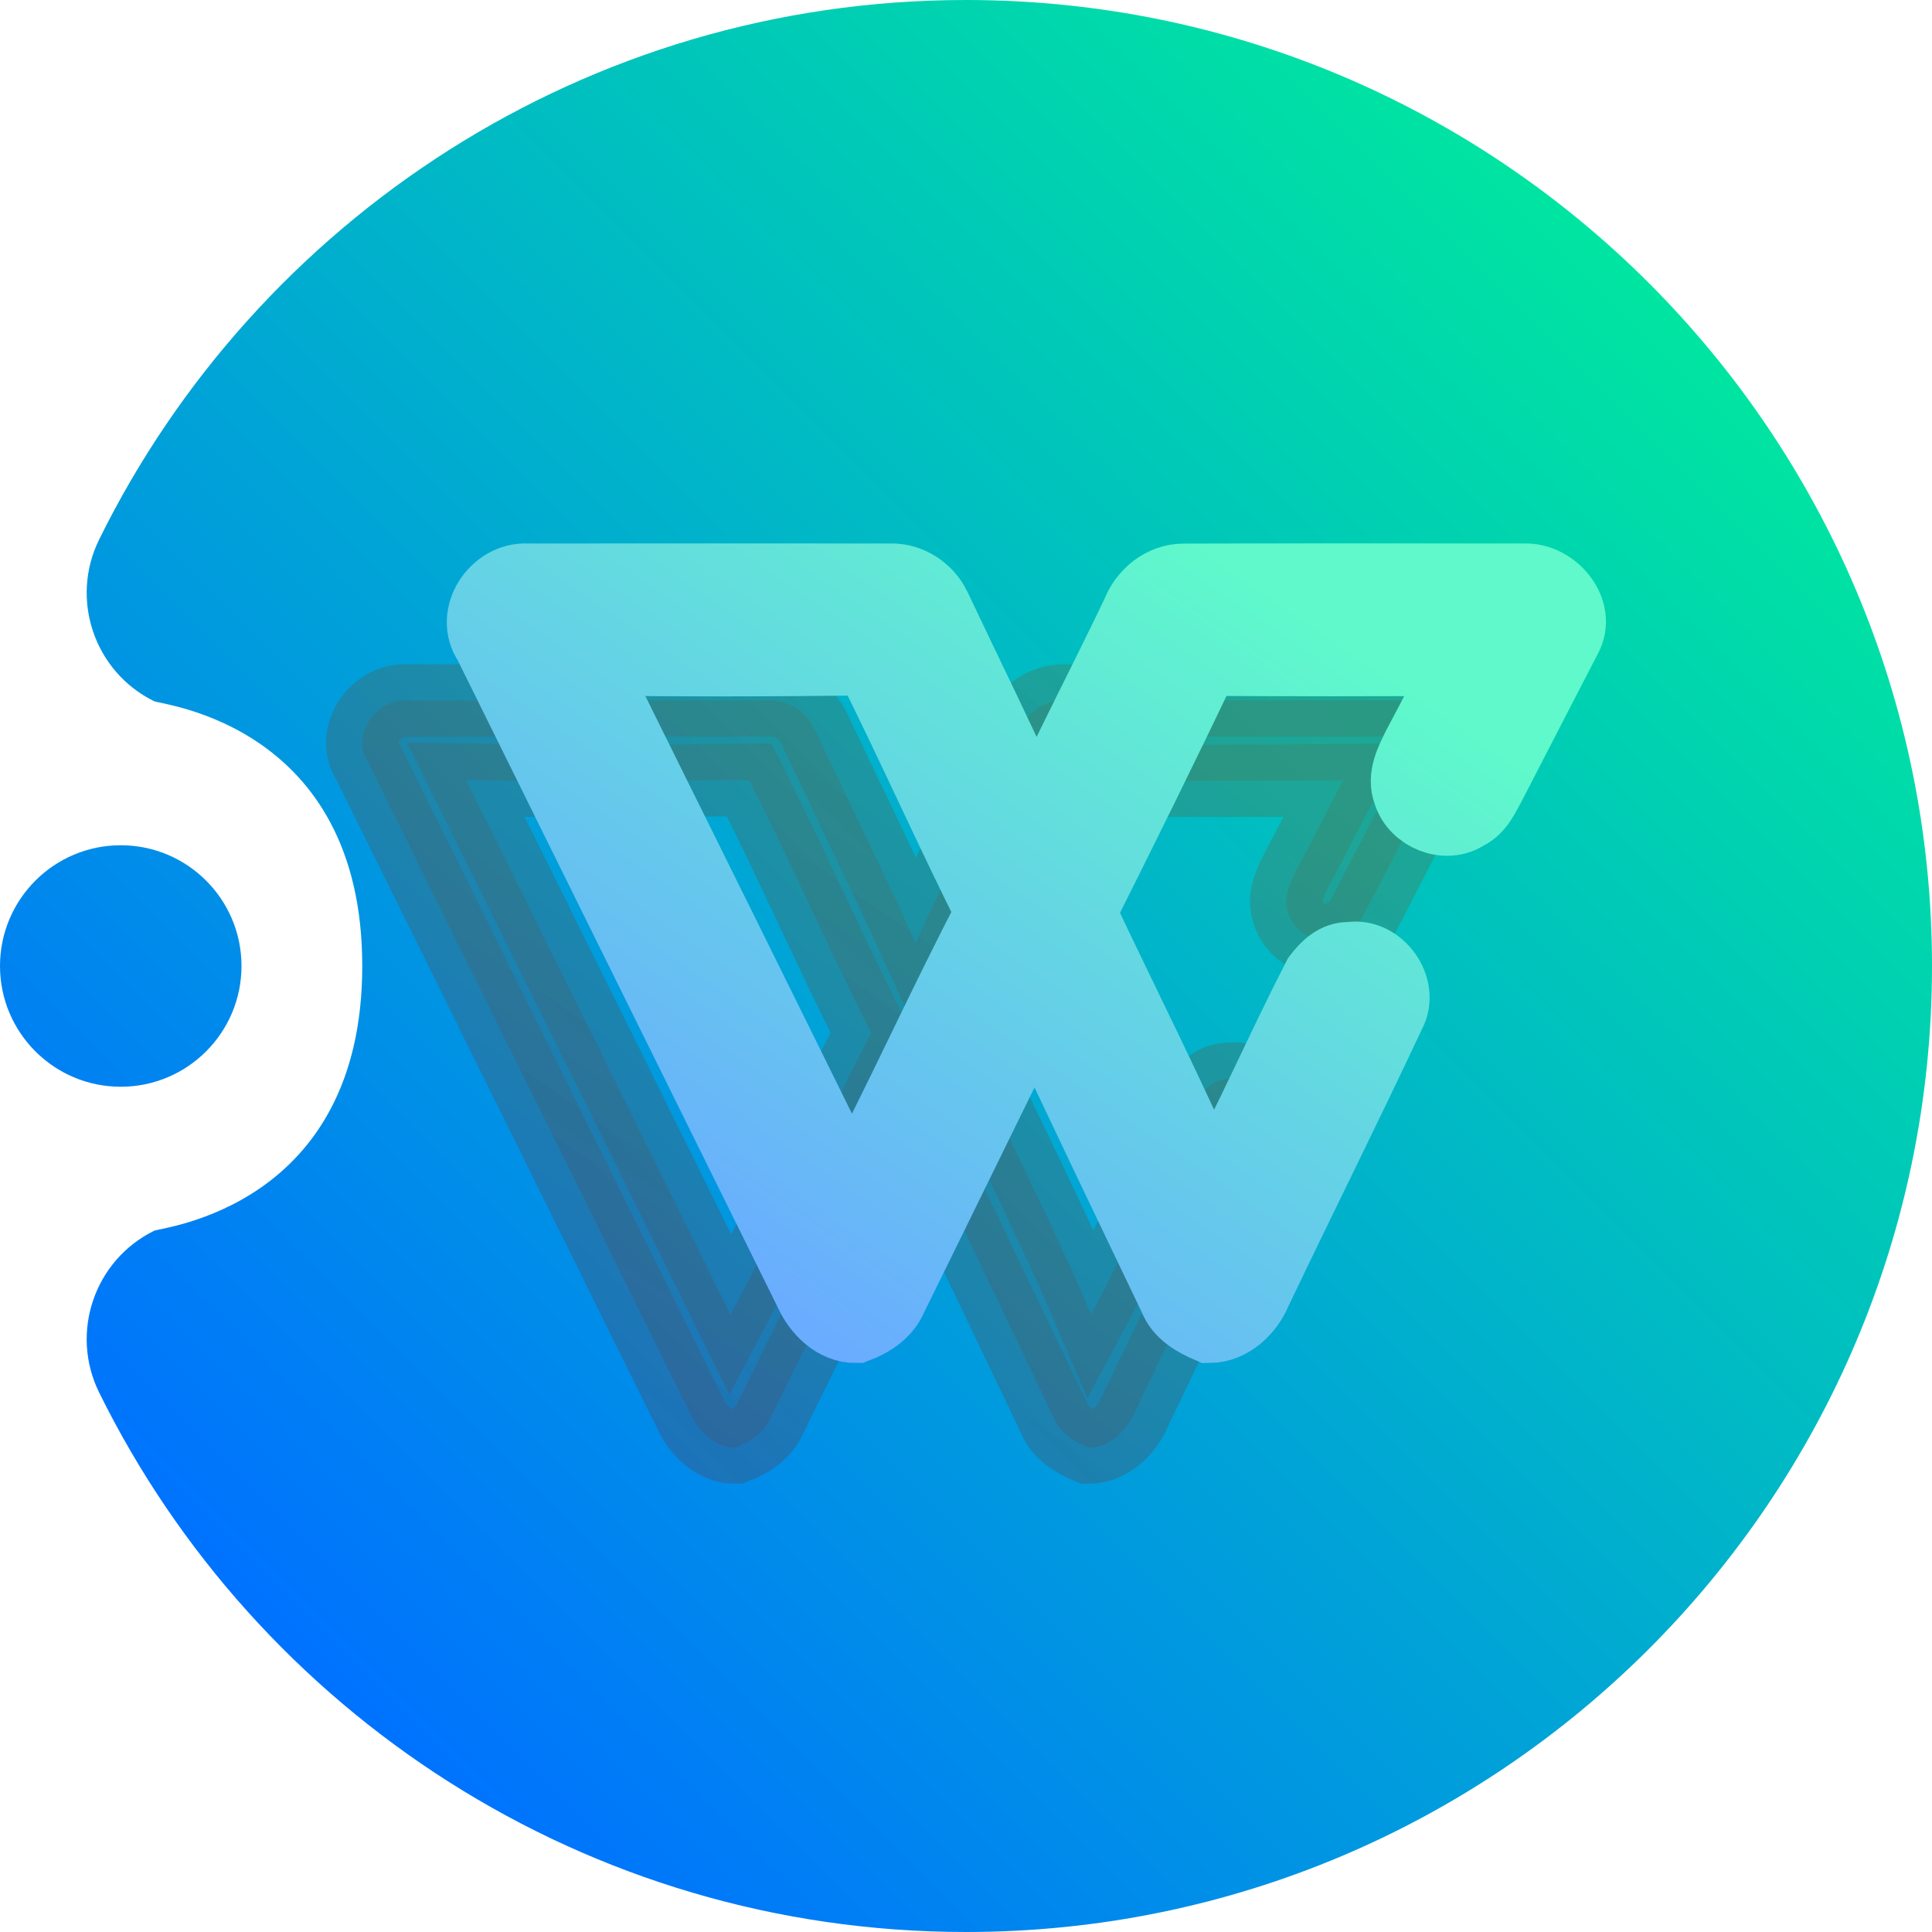 <svg width="16" height="16" viewBox="0 0 16 16" fill="none" xmlns="http://www.w3.org/2000/svg">
<g clip-path="url(#clip0_15_1578)">
<path fill-rule="evenodd" clip-rule="evenodd" d="M3 8C3 6 1.336 5.837 1.276 5.807C0.781 5.563 0.577 4.963 0.821 4.468C2.126 1.822 4.852 0 8 0C12.415 0 16 3.585 16 8C16 12.415 12.415 16 8 16C4.852 16 2.126 14.178 0.821 11.532C0.577 11.037 0.781 10.437 1.276 10.193C1.336 10.163 3 10 3 8ZM1 9C0.448 9 0 8.552 0 8C0 7.448 0.448 7 1 7C1.552 7 2 7.448 2 8C2 8.552 1.552 9 1 9Z" fill="url(#paint0_linear_15_1578)"/>
<path opacity="0.5" d="M3.052 6.32C2.899 6.098 3.108 5.786 3.367 5.801C4.37 5.8 5.373 5.8 6.376 5.801C6.53 5.796 6.676 5.894 6.741 6.03C7.022 6.623 7.311 7.212 7.583 7.809C7.847 7.225 8.146 6.658 8.422 6.08C8.481 5.925 8.631 5.801 8.803 5.802C9.744 5.799 10.685 5.8 11.626 5.801C11.859 5.792 12.088 6.059 11.966 6.277C11.759 6.679 11.55 7.079 11.344 7.481C11.29 7.577 11.246 7.691 11.14 7.741C10.973 7.853 10.726 7.749 10.67 7.565C10.618 7.434 10.691 7.299 10.748 7.183C10.877 6.945 10.996 6.7 11.126 6.462C10.406 6.468 9.687 6.467 8.968 6.463C8.635 7.165 8.29 7.861 7.942 8.556C8.306 9.333 8.7 10.098 9.036 10.887C9.352 10.3 9.617 9.688 9.921 9.096C9.983 9.014 10.066 8.93 10.179 8.936C10.416 8.894 10.621 9.184 10.507 9.39C10.145 10.162 9.764 10.924 9.397 11.693C9.335 11.845 9.189 11.986 9.016 11.988C8.899 11.938 8.777 11.869 8.73 11.746C8.343 10.936 7.952 10.127 7.575 9.313C7.174 10.122 6.78 10.934 6.38 11.744C6.329 11.866 6.21 11.943 6.089 11.988C5.919 11.99 5.779 11.847 5.714 11.702C4.827 9.907 3.938 8.114 3.052 6.32ZM3.858 6.458C4.59 7.935 5.322 9.412 6.05 10.89C6.458 10.122 6.811 9.326 7.215 8.556C6.867 7.862 6.553 7.153 6.205 6.459C5.423 6.468 4.64 6.472 3.858 6.458Z" fill="url(#paint1_linear_15_1578)" stroke="url(#paint2_linear_15_1578)" stroke-width="0.6"/>
<path d="M4.052 5.32C3.899 5.098 4.108 4.786 4.367 4.801C5.37 4.8 6.373 4.8 7.376 4.801C7.53 4.796 7.676 4.894 7.741 5.03C8.022 5.623 8.311 6.212 8.583 6.809C8.847 6.225 9.146 5.658 9.422 5.08C9.481 4.925 9.631 4.801 9.803 4.802C10.744 4.799 11.685 4.8 12.626 4.801C12.859 4.792 13.088 5.059 12.966 5.277C12.759 5.679 12.55 6.079 12.344 6.481C12.29 6.577 12.246 6.691 12.14 6.741C11.973 6.853 11.726 6.749 11.67 6.565C11.618 6.434 11.691 6.299 11.748 6.183C11.877 5.945 11.996 5.7 12.126 5.462C11.406 5.468 10.687 5.467 9.968 5.463C9.635 6.165 9.29 6.861 8.942 7.556C9.306 8.333 9.7 9.099 10.036 9.887C10.352 9.3 10.617 8.688 10.921 8.096C10.983 8.014 11.066 7.93 11.179 7.936C11.416 7.894 11.621 8.184 11.507 8.39C11.145 9.162 10.764 9.924 10.397 10.693C10.335 10.845 10.189 10.986 10.016 10.988C9.899 10.938 9.777 10.869 9.73 10.746C9.343 9.936 8.952 9.127 8.575 8.313C8.174 9.122 7.78 9.934 7.38 10.744C7.329 10.866 7.21 10.943 7.089 10.988C6.919 10.99 6.779 10.847 6.714 10.702C5.827 8.907 4.938 7.114 4.052 5.32ZM4.858 5.458C5.59 6.935 6.322 8.412 7.05 9.89C7.458 9.122 7.811 8.326 8.215 7.556C7.867 6.862 7.553 6.153 7.205 5.459C6.423 5.468 5.64 5.472 4.858 5.458Z" fill="url(#paint3_linear_15_1578)" stroke="url(#paint4_linear_15_1578)" stroke-width="0.6"/>
</g>
<defs>
<linearGradient id="paint0_linear_15_1578" x1="2.343" y1="13.657" x2="13.657" y2="2.343" gradientUnits="userSpaceOnUse">
<stop stop-color="#0072FF"/>
<stop offset="1" stop-color="#00E5A1"/>
</linearGradient>
<linearGradient id="paint1_linear_15_1578" x1="4.318" y1="11.081" x2="8.403" y2="5.139" gradientUnits="userSpaceOnUse">
<stop stop-color="#375B88"/>
<stop offset="1" stop-color="#388A72"/>
</linearGradient>
<linearGradient id="paint2_linear_15_1578" x1="4.318" y1="11.081" x2="8.403" y2="5.139" gradientUnits="userSpaceOnUse">
<stop stop-color="#375B88"/>
<stop offset="1" stop-color="#388A72"/>
</linearGradient>
<linearGradient id="paint3_linear_15_1578" x1="5.318" y1="10.081" x2="9.403" y2="4.139" gradientUnits="userSpaceOnUse">
<stop stop-color="#6AACFF"/>
<stop offset="1" stop-color="#5FF9CB"/>
</linearGradient>
<linearGradient id="paint4_linear_15_1578" x1="5.318" y1="10.081" x2="9.403" y2="4.139" gradientUnits="userSpaceOnUse">
<stop stop-color="#6AACFF"/>
<stop offset="1" stop-color="#5FF9CB"/>
</linearGradient>
<clipPath id="clip0_15_1578">
<rect width="16" height="16" fill="white"/>
</clipPath>
</defs>
</svg>
